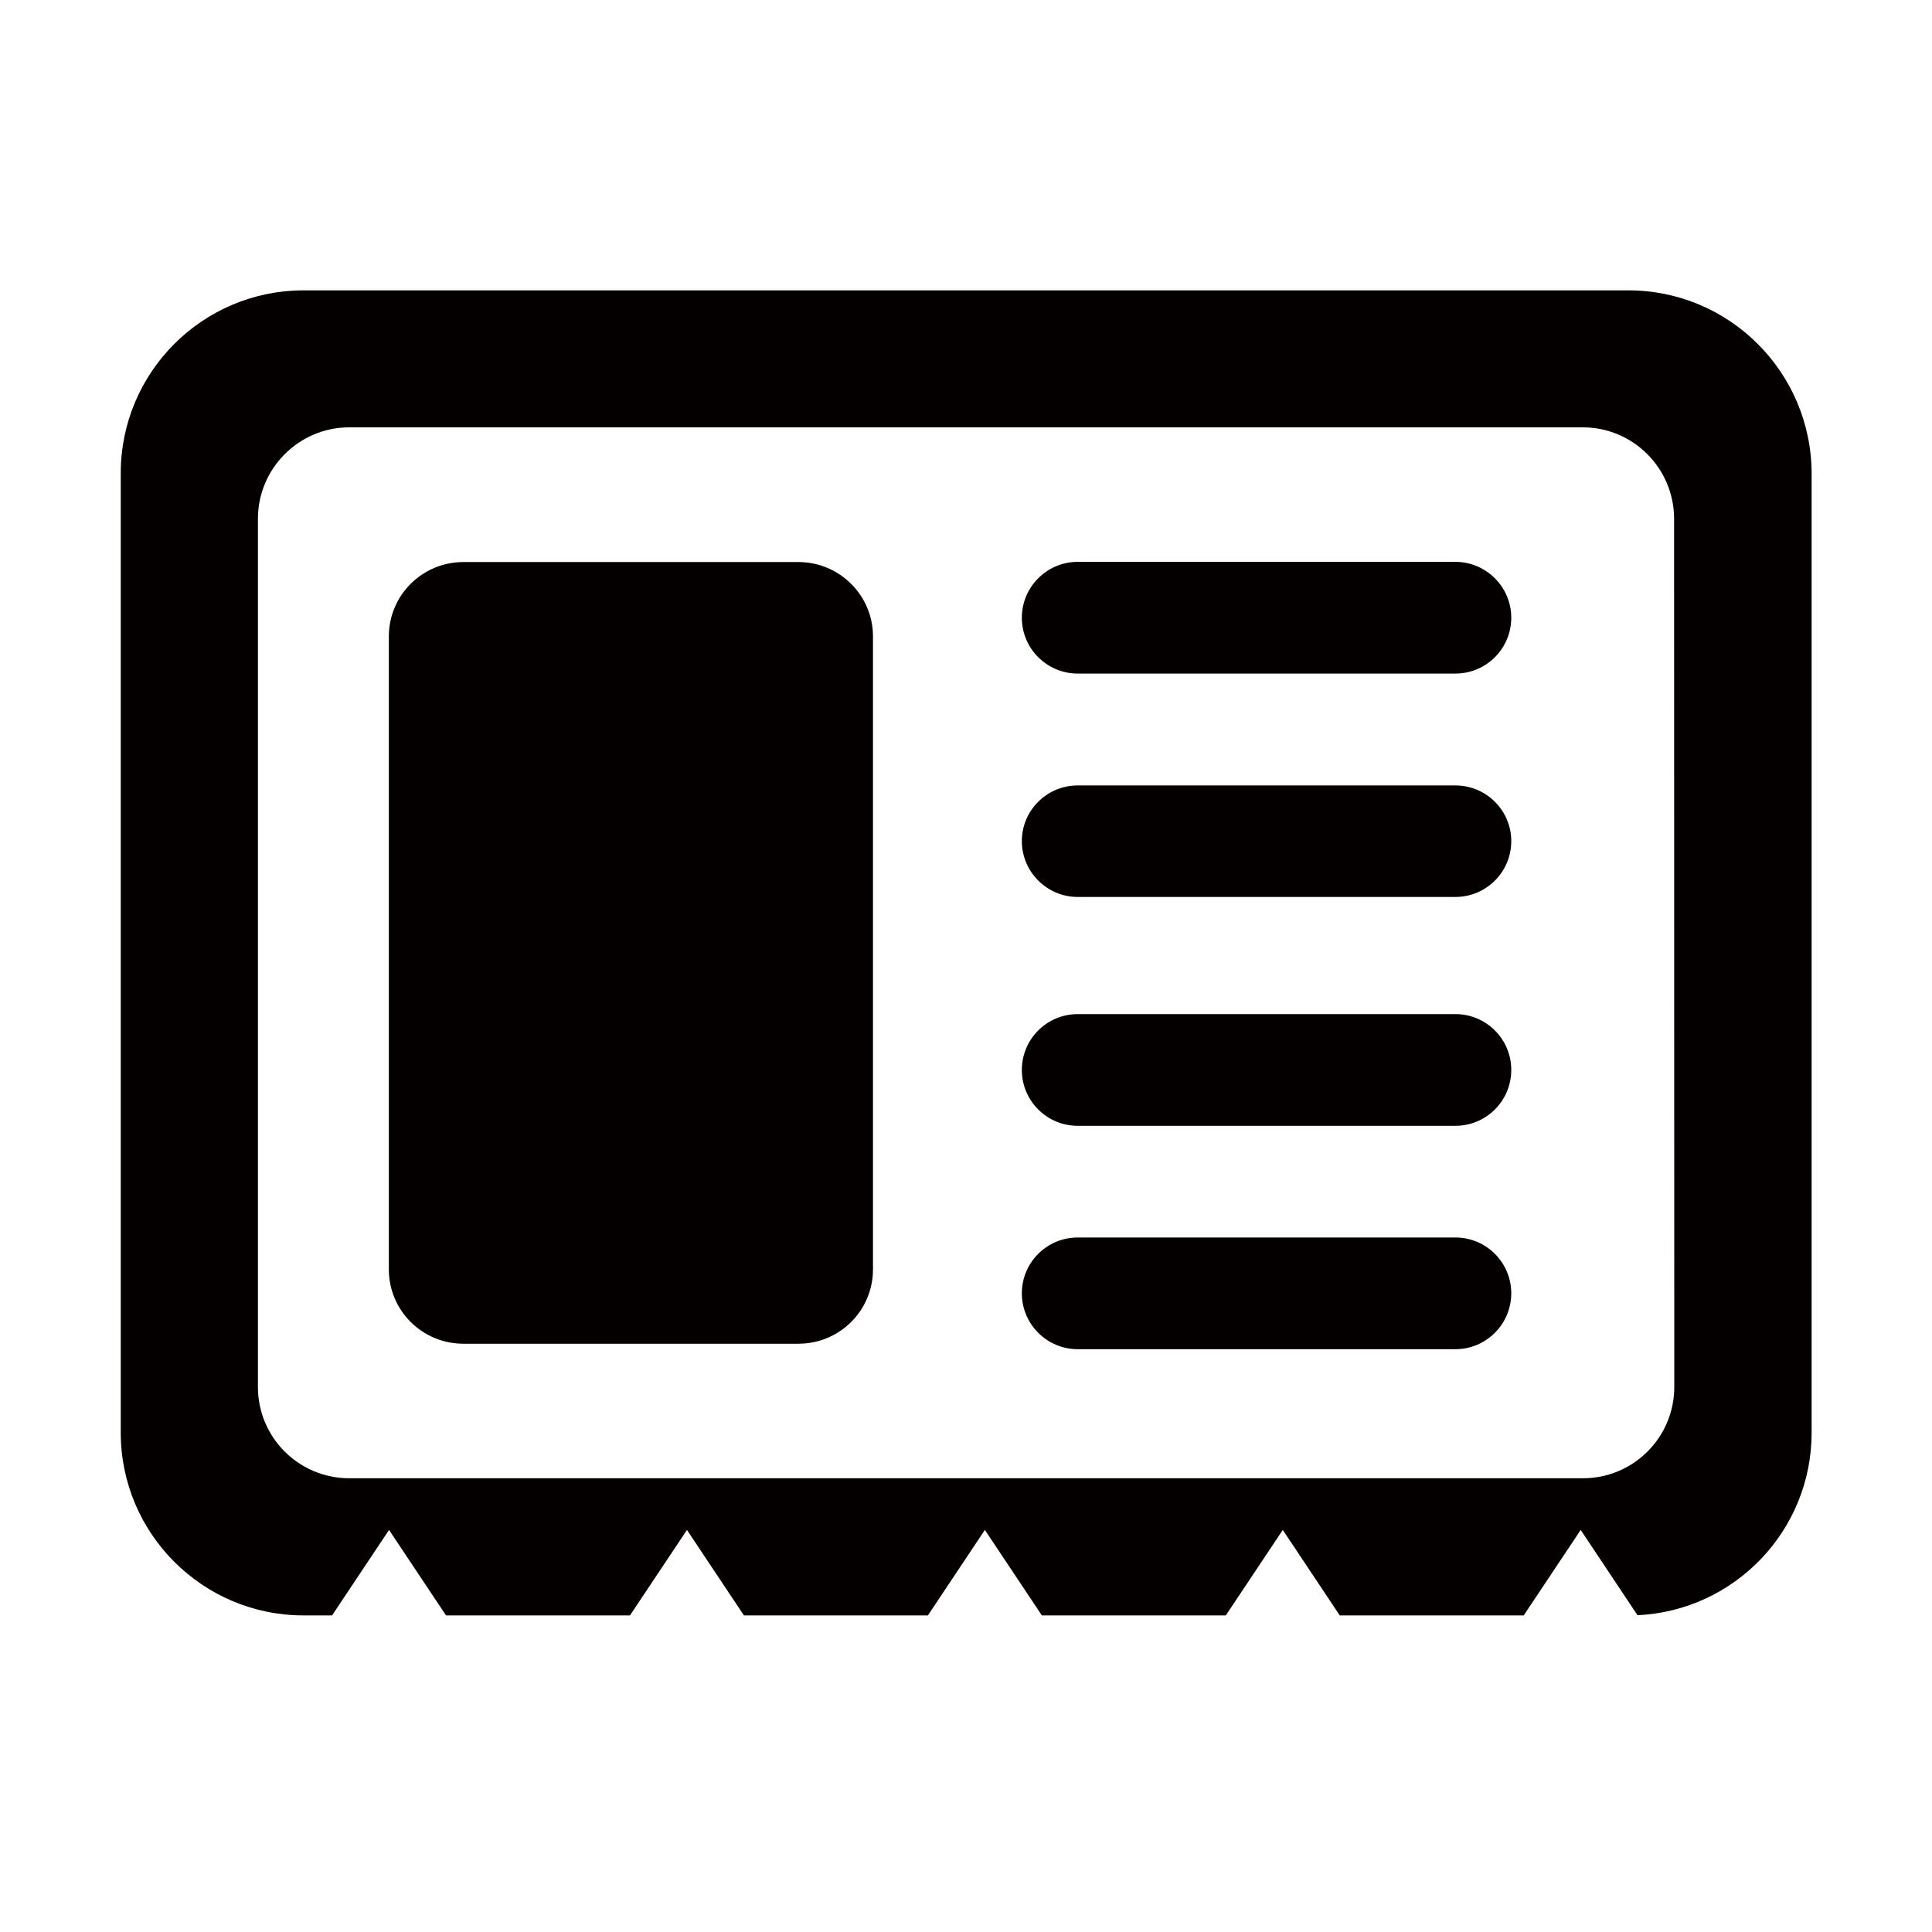 <?xml version="1.0" standalone="no"?><!DOCTYPE svg PUBLIC "-//W3C//DTD SVG 1.1//EN" "http://www.w3.org/Graphics/SVG/1.1/DTD/svg11.dtd"><svg class="icon" width="200px" height="200.00px" viewBox="0 0 1024 1024" version="1.1" xmlns="http://www.w3.org/2000/svg"><path d="M571.2 297.8h200.2c16.3 0 29.6 13.3 29.6 29.6 0 16.4-13.3 29.6-29.6 29.6H571.2c-16.3 0-29.6-13.2-29.6-29.6 0-16.3 13.3-29.6 29.6-29.6zM571.2 537.5h200.2c16.3 0 29.6 13.2 29.6 29.6 0 16.4-13.3 29.6-29.6 29.6H571.2c-16.3 0-29.6-13.2-29.6-29.6 0-16.4 13.3-29.6 29.6-29.6zM245.6 297.9h177.6c21.8 0 39.5 17.7 39.5 39.4v335.5c0 21.8-17.7 39.4-39.5 39.4H245.6c-21.8 0-39.5-17.6-39.5-39.4V337.3c0-21.8 17.7-39.4 39.5-39.4zM571.2 416.3h200.2c16.3 0 29.6 13.2 29.6 29.5 0 16.4-13.3 29.6-29.6 29.6H571.2c-16.3 0-29.6-13.3-29.6-29.6s13.3-29.5 29.6-29.5zM571.2 655.9h200.2c16.3 0 29.6 13.2 29.6 29.6 0 16.3-13.3 29.6-29.6 29.6H571.2c-16.3 0-29.6-13.3-29.6-29.6 0-16.4 13.3-29.6 29.6-29.6z" fill="#040000" /><path d="M863.1 153.9H160.9c-53.5 0-96.9 43.4-96.9 96.9v508.5c0 53.5 43.4 96.9 96.9 96.9H176l30.2-45.3 30.2 45.3h97.5l30.2-45.3 30.2 45.3h97.5l30.2-45.3 30.2 45.3h97.5l30.2-45.3 30.2 45.3h97.5l30.2-45.3 30.1 45.2c51.4-2.4 92.3-44.8 92.3-96.8V250.8c-0.2-53.5-43.6-96.9-97.1-96.9z m24.3 581.2c0 26.8-21.7 48.4-48.4 48.4H185.1c-26.7 0-48.4-21.6-48.4-48.4V275c0-26.7 21.7-48.5 48.4-48.5h653.8c26.7 0 48.4 21.7 48.4 48.5l0.1 460.1z" fill="#040000" /></svg>